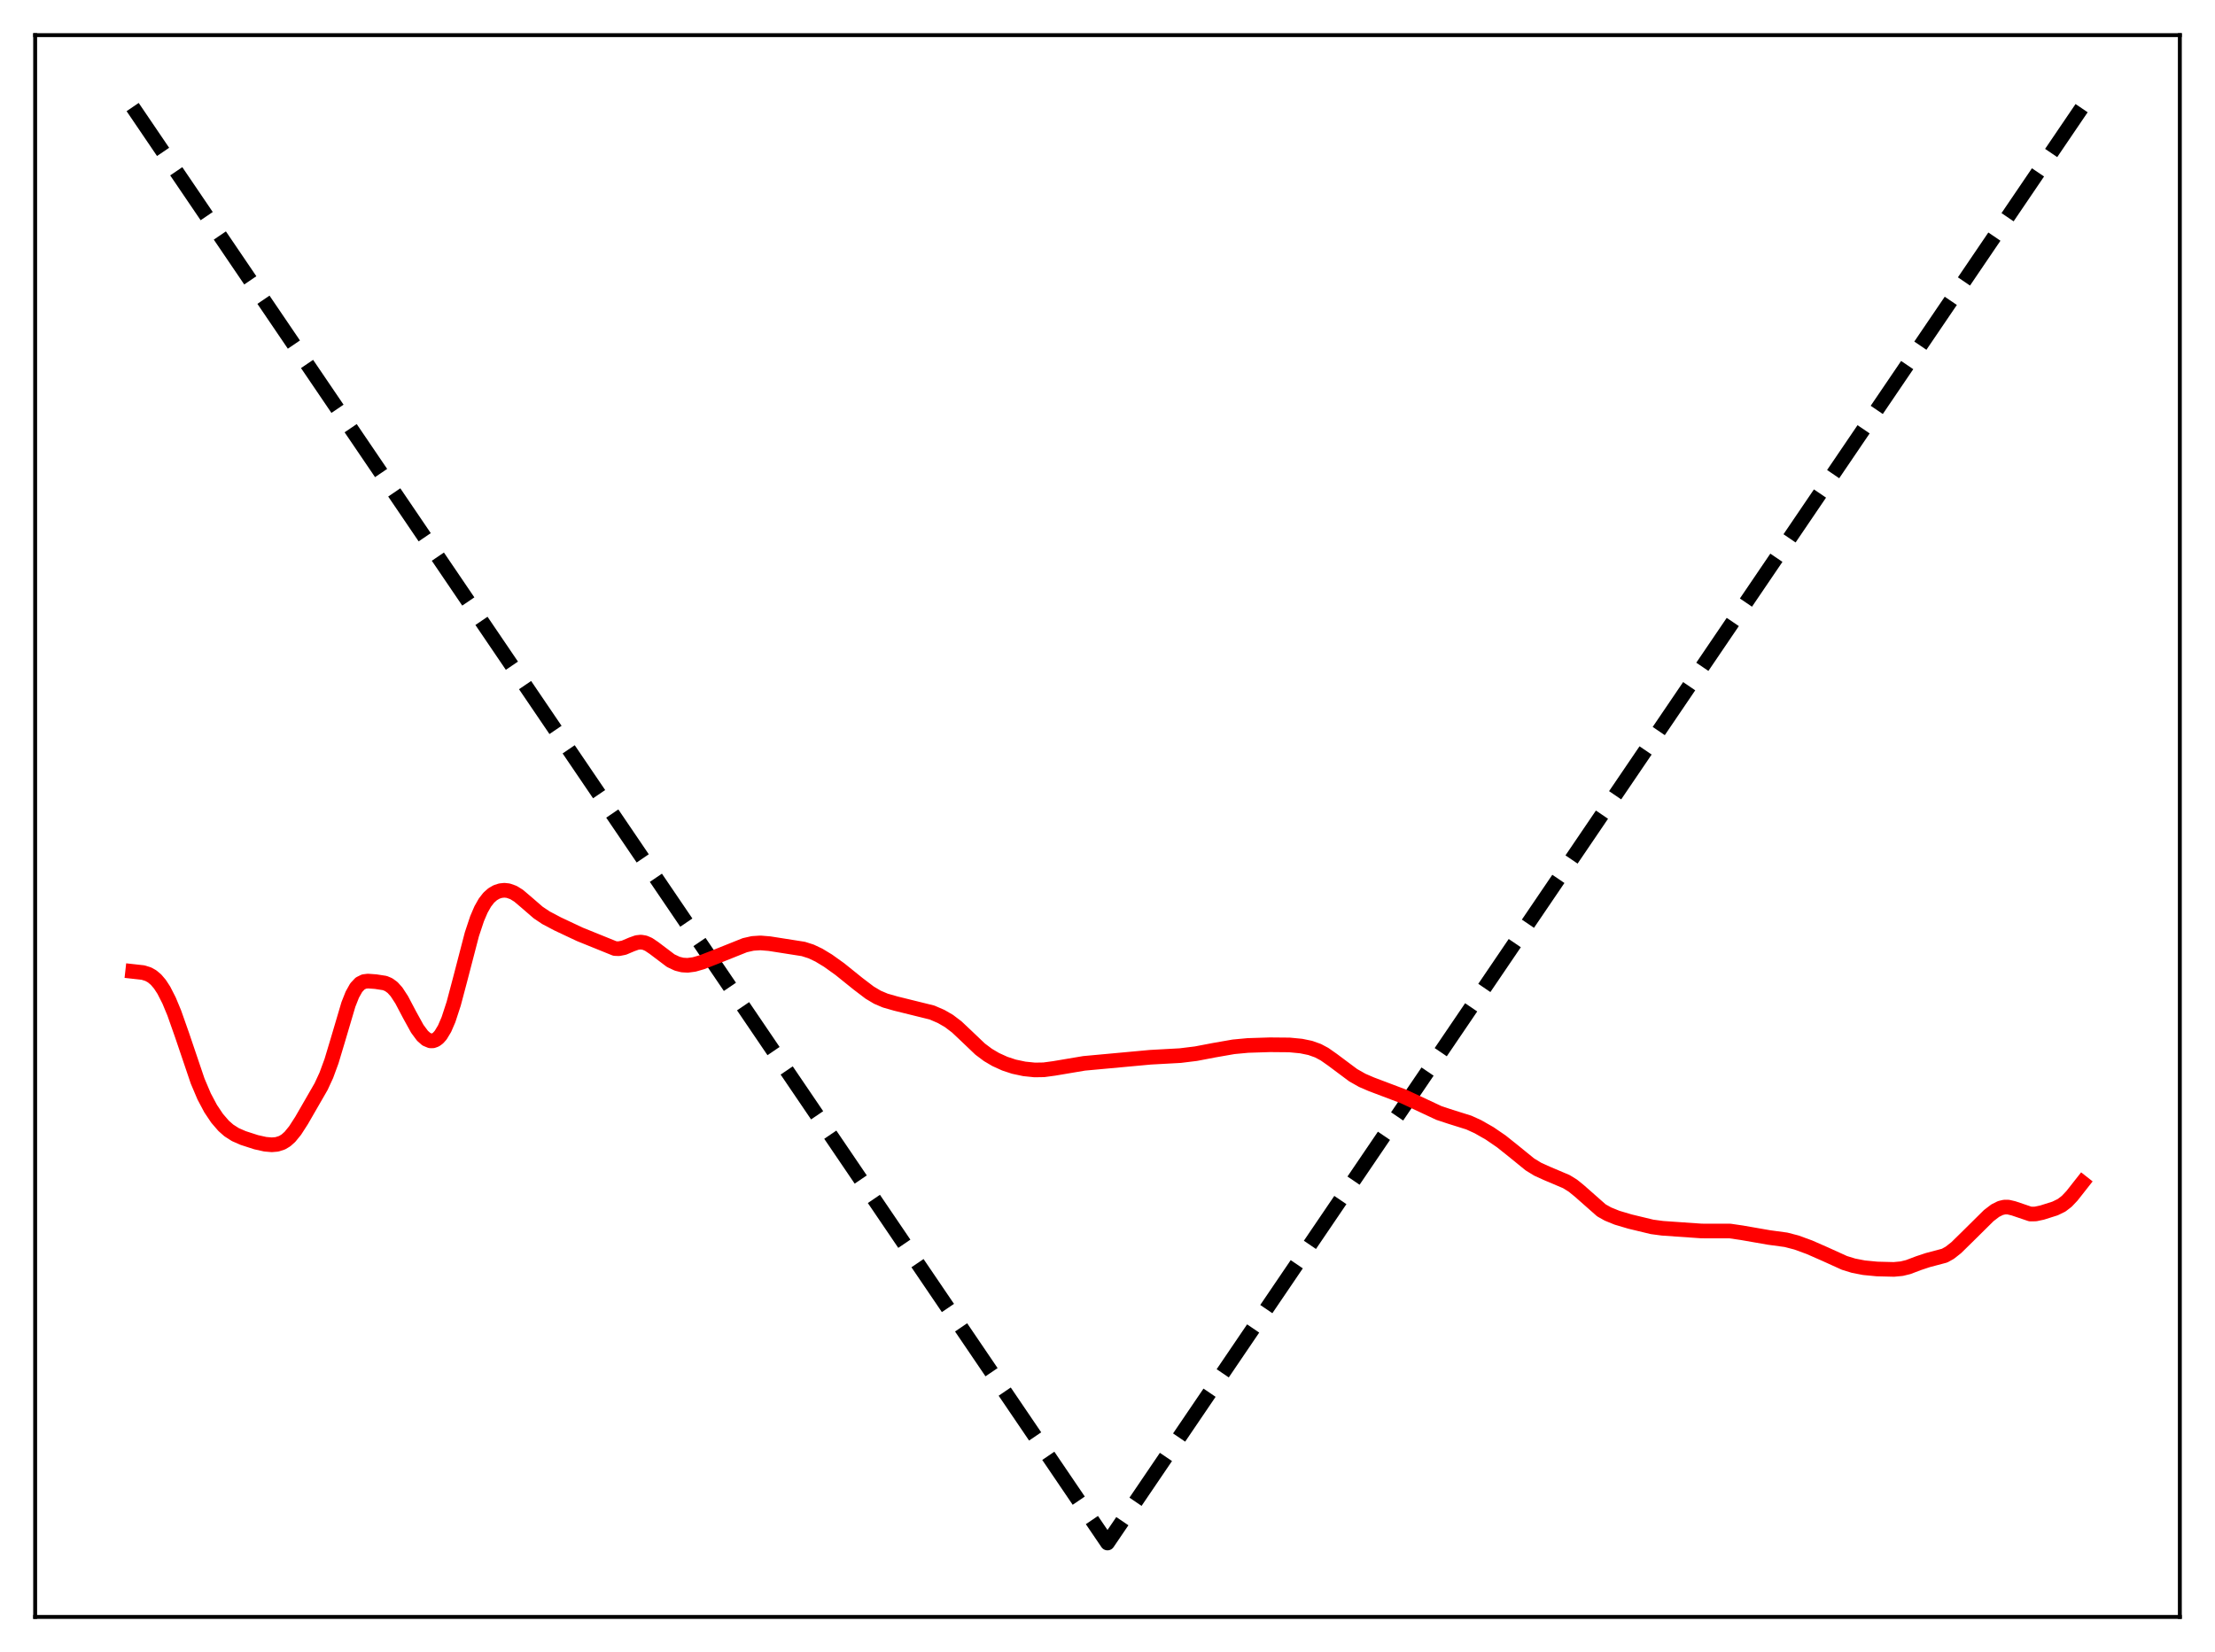 <?xml version="1.0" encoding="utf-8" standalone="no"?>
<!DOCTYPE svg PUBLIC "-//W3C//DTD SVG 1.1//EN"
  "http://www.w3.org/Graphics/SVG/1.1/DTD/svg11.dtd">
<svg xmlns:xlink="http://www.w3.org/1999/xlink" width="453.6pt" height="338.4pt" viewBox="0 0 453.6 338.4" xmlns="http://www.w3.org/2000/svg" version="1.1">
 <defs>
  <style type="text/css">*{stroke-linejoin: round; stroke-linecap: butt}</style>
 </defs>
 <g id="figure_1">
  <g id="patch_1">
   <path d="M 0 338.4 
L 453.6 338.4 
L 453.6 0 
L 0 0 
z
" style="fill: #ffffff"/>
  </g>
  <g id="axes_1">
   <g id="patch_2">
    <path d="M 7.2 331.2 
L 446.4 331.2 
L 446.4 7.2 
L 7.2 7.2 
z
" style="fill: #ffffff"/>
   </g>
   <g id="matplotlib.axis_1"/>
   <g id="matplotlib.axis_2"/>
   <g id="line2d_1">
    <path d="M 27.164 21.928 
L 207.901 288.219 
L 226.8 316.064 
L 426.436 21.927 
L 426.436 21.927 
" clip-path="url(#p7784e64699)" style="fill: none; stroke-dasharray: 11.1,4.8; stroke-dashoffset: 0; stroke: #000000; stroke-width: 3"/>
   </g>
   <g id="line2d_2">
    <path d="M 27.164 198.977 
L 29.293 199.213 
L 30.358 199.547 
L 31.156 199.993 
L 31.955 200.666 
L 32.753 201.605 
L 33.552 202.832 
L 34.617 204.918 
L 35.681 207.477 
L 37.279 212.007 
L 40.473 221.437 
L 41.804 224.579 
L 43.135 227.085 
L 44.465 229.067 
L 45.796 230.61 
L 46.861 231.549 
L 48.192 232.4 
L 49.789 233.101 
L 52.451 233.962 
L 54.314 234.377 
L 55.645 234.493 
L 56.71 234.405 
L 57.775 234.062 
L 58.573 233.579 
L 59.372 232.867 
L 60.436 231.563 
L 61.767 229.495 
L 65.76 222.566 
L 66.825 220.26 
L 67.889 217.367 
L 69.22 212.94 
L 71.35 205.744 
L 72.148 203.731 
L 72.947 202.306 
L 73.745 201.453 
L 74.544 201.058 
L 75.343 200.958 
L 76.94 201.073 
L 78.803 201.361 
L 79.601 201.695 
L 80.4 202.28 
L 81.199 203.166 
L 82.263 204.797 
L 83.86 207.831 
L 85.457 210.732 
L 86.522 212.168 
L 87.321 212.868 
L 88.119 213.199 
L 88.652 213.2 
L 89.184 213.013 
L 89.716 212.626 
L 90.249 212.026 
L 91.047 210.701 
L 91.846 208.846 
L 92.911 205.587 
L 94.241 200.573 
L 96.637 191.364 
L 97.702 188.168 
L 98.5 186.307 
L 99.299 184.892 
L 100.097 183.866 
L 100.896 183.158 
L 101.695 182.699 
L 102.493 182.44 
L 103.292 182.356 
L 104.09 182.442 
L 105.155 182.822 
L 106.22 183.487 
L 107.817 184.844 
L 110.212 186.917 
L 111.809 187.987 
L 114.205 189.251 
L 118.73 191.381 
L 125.917 194.29 
L 126.716 194.328 
L 127.78 194.116 
L 129.377 193.439 
L 130.442 193.06 
L 131.241 192.971 
L 132.039 193.102 
L 132.838 193.449 
L 133.903 194.165 
L 137.363 196.779 
L 138.694 197.403 
L 139.759 197.669 
L 140.823 197.728 
L 142.154 197.553 
L 143.751 197.093 
L 146.679 195.952 
L 152.535 193.607 
L 154.132 193.244 
L 155.729 193.14 
L 157.593 193.294 
L 164.513 194.382 
L 166.111 194.891 
L 167.708 195.648 
L 169.571 196.779 
L 171.967 198.492 
L 175.693 201.492 
L 178.089 203.316 
L 179.686 204.268 
L 181.283 204.948 
L 183.412 205.557 
L 190.865 207.4 
L 192.729 208.206 
L 194.326 209.128 
L 195.923 210.34 
L 197.786 212.095 
L 200.714 214.887 
L 202.311 216.085 
L 203.908 217.028 
L 205.772 217.875 
L 207.635 218.489 
L 209.764 218.942 
L 211.894 219.161 
L 213.757 219.131 
L 215.887 218.843 
L 222.009 217.81 
L 235.584 216.561 
L 241.706 216.223 
L 244.9 215.831 
L 248.627 215.119 
L 252.62 214.422 
L 255.548 214.147 
L 260.073 214.003 
L 264.065 214.039 
L 266.461 214.269 
L 268.324 214.654 
L 269.921 215.225 
L 271.252 215.936 
L 272.849 217.057 
L 277.108 220.236 
L 278.972 221.293 
L 280.835 222.097 
L 287.489 224.614 
L 294.676 227.981 
L 297.072 228.771 
L 300.799 229.939 
L 302.662 230.788 
L 305.057 232.154 
L 307.453 233.793 
L 309.849 235.707 
L 313.309 238.519 
L 314.906 239.496 
L 316.769 240.341 
L 320.762 242.033 
L 322.093 242.855 
L 323.424 243.933 
L 327.949 247.926 
L 329.28 248.673 
L 331.143 249.431 
L 333.805 250.22 
L 338.33 251.309 
L 340.46 251.593 
L 348.445 252.146 
L 354.301 252.159 
L 356.697 252.509 
L 362.287 253.483 
L 365.747 253.952 
L 367.876 254.505 
L 370.538 255.476 
L 373.732 256.878 
L 377.725 258.689 
L 379.588 259.261 
L 381.718 259.673 
L 384.38 259.93 
L 387.84 260.018 
L 389.437 259.867 
L 390.768 259.543 
L 392.897 258.738 
L 394.761 258.117 
L 398.221 257.198 
L 399.286 256.607 
L 400.617 255.558 
L 402.746 253.47 
L 407.271 248.994 
L 408.602 247.976 
L 409.667 247.445 
L 410.465 247.257 
L 411.264 247.256 
L 412.329 247.507 
L 415.789 248.678 
L 416.854 248.66 
L 418.185 248.378 
L 420.847 247.535 
L 422.177 246.886 
L 423.242 246.069 
L 424.307 244.944 
L 426.436 242.24 
L 426.436 242.24 
" clip-path="url(#p7784e64699)" style="fill: none; stroke: #ff0000; stroke-width: 3; stroke-linecap: square"/>
   </g>
   <g id="patch_3">
    <path d="M 7.2 331.2 
L 7.2 7.2 
" style="fill: none; stroke: #000000; stroke-width: 0.8; stroke-linejoin: miter; stroke-linecap: square"/>
   </g>
   <g id="patch_4">
    <path d="M 446.4 331.2 
L 446.4 7.2 
" style="fill: none; stroke: #000000; stroke-width: 0.8; stroke-linejoin: miter; stroke-linecap: square"/>
   </g>
   <g id="patch_5">
    <path d="M 7.2 331.2 
L 446.4 331.2 
" style="fill: none; stroke: #000000; stroke-width: 0.8; stroke-linejoin: miter; stroke-linecap: square"/>
   </g>
   <g id="patch_6">
    <path d="M 7.2 7.2 
L 446.4 7.2 
" style="fill: none; stroke: #000000; stroke-width: 0.8; stroke-linejoin: miter; stroke-linecap: square"/>
   </g>
  </g>
 </g>
 <defs>
  <clipPath id="p7784e64699">
   <rect x="7.2" y="7.2" width="439.2" height="324"/>
  </clipPath>
 </defs>
</svg>
